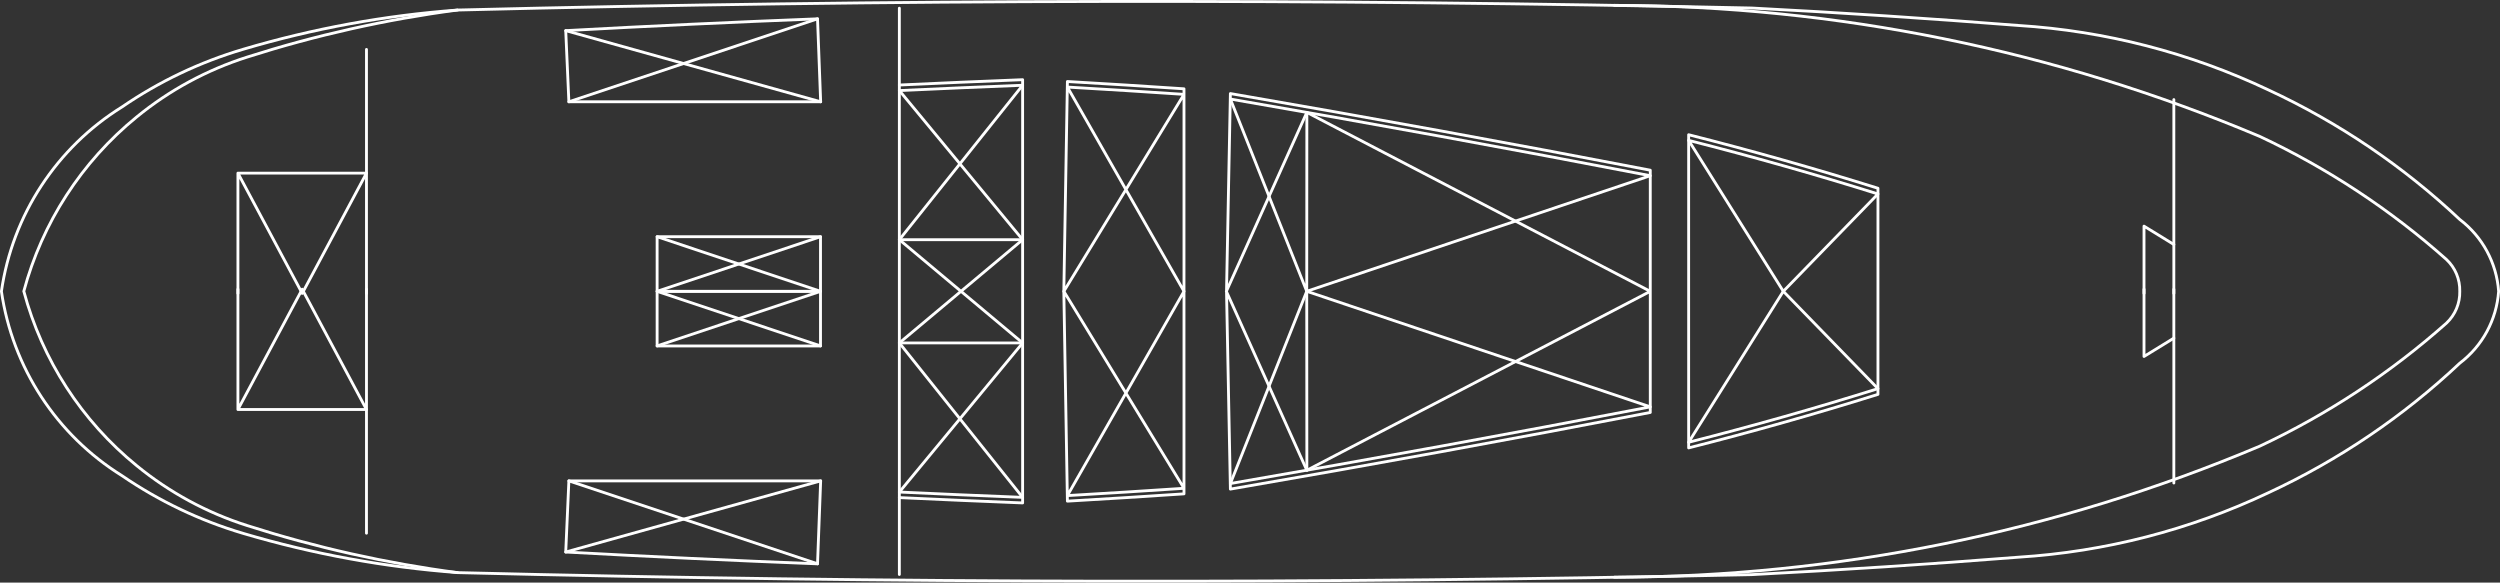 <?xml version="1.0" encoding="UTF-8"?>
<svg id="_0" data-name="0" xmlns="http://www.w3.org/2000/svg" viewBox="0 0 620.17 144.53">
  <rect x="0" y="0" width="620.17" height="144.53" fill="#333333" stroke="none"/>
  <defs>
    <style>
      .cls-1 {
        fill: none;
        stroke: #fff;
        stroke-linecap: round;
        stroke-linejoin: round;
        stroke-width: .71px;
      }
    </style>
  </defs>
  <g id="LWPOLYLINE">
    <line class="cls-1" x1="90.91" y1="12.26" x2="90.91" y2="72.78"/>
  </g>
  <g id="LWPOLYLINE-2" data-name="LWPOLYLINE">
    <path class="cls-1" d="M140.34,7.6l.78,17.65h62.46l-.78-20.58c-20.83,.81-41.65,1.79-62.46,2.93Z"/>
  </g>
  <g id="LWPOLYLINE-3" data-name="LWPOLYLINE">
    <rect class="cls-1" x="163.01" y="58.72" width="40.53" height="13.55"/>
  </g>
  <g id="LWPOLYLINE-4" data-name="LWPOLYLINE">
    <line class="cls-1" x1="203.58" y1="25.25" x2="140.34" y2="7.6"/>
  </g>
  <g id="LWPOLYLINE-5" data-name="LWPOLYLINE">
    <line class="cls-1" x1="141.12" y1="25.25" x2="202.8" y2="4.67"/>
  </g>
  <g id="LWPOLYLINE-6" data-name="LWPOLYLINE">
    <line class="cls-1" x1="539.26" y1="24.71" x2="539.26" y2="72.78"/>
  </g>
  <g id="LWPOLYLINE-7" data-name="LWPOLYLINE">
    <polyline class="cls-1" points="531.86 72.78 531.86 56.1 539.26 60.65"/>
  </g>
  <g id="LWPOLYLINE-8" data-name="LWPOLYLINE">
    <path class="cls-1" d="M253.68,59.46V19.77c-10.19,.4-20.39,.84-30.58,1.32"/>
  </g>
  <g id="LWPOLYLINE-9" data-name="LWPOLYLINE">
    <path class="cls-1" d="M263.9,72.27l.89-52.05c9.64,.56,19.28,1.16,28.92,1.81v50.24s-28.92-50.67-28.92-50.67c9.64,.56,19.28,1.16,28.92,1.81l-29.81,48.87Z"/>
  </g>
  <g id="LWPOLYLINE-10" data-name="LWPOLYLINE">
    <path class="cls-1" d="M305.22,121.33l-.96-49.06,.96-49.06c34.78,5.99,69.51,12.33,104.16,19.01v30.05l-85.2-44.39-19.96,44.39,19.96,44.39,85.2-44.39v30.05c-34.66,6.69-69.38,13.03-104.16,19.01Z"/>
  </g>
  <g id="LWPOLYLINE-11" data-name="LWPOLYLINE">
    <polyline class="cls-1" points="59.02 72.78 59.02 42.95 90.91 42.95 74.97 72.78 59.02 42.95"/>
  </g>
  <g id="LWPOLYLINE-12" data-name="LWPOLYLINE">
    <path class="cls-1" d="M113.49,142.04c-18.03-1.33-35.86-4.6-53.19-9.73-10.69-3.17-20.83-8-30.03-14.3C14.04,107.92,3.09,91.18,.35,72.27,3.09,53.35,14.04,36.61,30.27,26.53c9.2-6.31,19.33-11.13,30.03-14.3C77.63,7.09,95.46,3.82,113.49,2.49"/>
  </g>
  <g id="LWPOLYLINE-13" data-name="LWPOLYLINE">
    <path class="cls-1" d="M400.47,1.33c55,.09,109.44,11.14,160.12,32.52,16.83,7.9,32.43,18.19,46.32,30.54,2.16,2.04,3.35,4.9,3.28,7.87,.07,2.97-1.12,5.83-3.28,7.87-13.89,12.35-29.49,22.64-46.32,30.54-50.68,21.38-105.11,32.43-160.12,32.52"/>
  </g>
  <g id="LWPOLYLINE-14" data-name="LWPOLYLINE">
    <path class="cls-1" d="M5.9,72.27c4.55-16.99,14.34-32.12,27.98-43.23,8.13-6.66,17.45-11.71,27.47-14.89,17-5.43,34.44-9.33,52.13-11.66C220.48-.18,327.52-.35,434.53,1.99c22.09,1.14,44.16,2.59,66.21,4.33,21.49,1.35,42.53,6.77,61.99,15.99,17.45,8.1,33.48,18.96,47.48,32.15,5.62,4.28,9.12,10.77,9.62,17.81-.5,7.04-4,13.53-9.62,17.81-14,13.19-30.03,24.05-47.48,32.15-19.46,9.21-40.5,14.64-61.99,15.99-22.05,1.74-44.12,3.18-66.21,4.33-107,2.34-214.05,2.17-321.04-.5-17.69-2.33-35.14-6.23-52.13-11.66-10.02-3.18-19.34-8.23-27.47-14.89-13.64-11.11-23.43-26.23-27.98-43.23Z"/>
  </g>
  <g id="LWPOLYLINE-15" data-name="LWPOLYLINE">
    <line class="cls-1" x1="90.91" y1="132.27" x2="90.91" y2="71.75"/>
  </g>
  <g id="LWPOLYLINE-16" data-name="LWPOLYLINE">
    <polyline class="cls-1" points="223.1 142.51 223.1 72.27 223.1 2.03"/>
  </g>
  <g id="LWPOLYLINE-17" data-name="LWPOLYLINE">
    <path class="cls-1" d="M140.34,136.94l.78-17.65h62.46l-.78,20.58c-20.83-.81-41.65-1.79-62.46-2.93Z"/>
  </g>
  <g id="LWPOLYLINE-18" data-name="LWPOLYLINE">
    <line class="cls-1" x1="203.58" y1="119.29" x2="140.34" y2="136.94"/>
  </g>
  <g id="LWPOLYLINE-19" data-name="LWPOLYLINE">
    <line class="cls-1" x1="141.12" y1="119.29" x2="202.8" y2="139.86"/>
  </g>
  <g id="LWPOLYLINE-20" data-name="LWPOLYLINE">
    <line class="cls-1" x1="539.26" y1="119.82" x2="539.26" y2="71.75"/>
  </g>
  <g id="LWPOLYLINE-21" data-name="LWPOLYLINE">
    <polyline class="cls-1" points="531.86 71.75 531.86 88.43 539.26 83.88"/>
  </g>
  <g id="LWPOLYLINE-22" data-name="LWPOLYLINE">
    <path class="cls-1" d="M418.9,33.42V111.11c15.77-3.99,31.43-8.42,46.96-13.28V46.7c-15.53-4.86-31.19-9.29-46.96-13.28Z"/>
  </g>
  <g id="LWPOLYLINE-23" data-name="LWPOLYLINE">
    <polyline class="cls-1" points="223.1 85.07 253.68 85.07 253.68 72.27 253.68 59.46 223.1 59.46"/>
  </g>
  <g id="LWPOLYLINE-24" data-name="LWPOLYLINE">
    <path class="cls-1" d="M253.68,85.07v39.69c-10.19-.4-20.39-.84-30.58-1.32"/>
  </g>
  <g id="LWPOLYLINE-25" data-name="LWPOLYLINE">
    <path class="cls-1" d="M263.9,72.27l.89,52.05c9.64-.56,19.28-1.16,28.92-1.81v-50.24l-28.92,50.67c9.64-.56,19.28-1.16,28.92-1.81l-29.81-48.87Z"/>
  </g>
  <g id="LWPOLYLINE-26" data-name="LWPOLYLINE">
    <path class="cls-1" d="M324.19,116.65l-.03-44.39,85.22-28.67c-34.66-6.69-69.38-13.03-104.16-19.02l18.94,47.69,.03-44.39"/>
  </g>
  <g id="LWPOLYLINE-27" data-name="LWPOLYLINE">
    <path class="cls-1" d="M305.22,119.95c34.78-5.99,69.51-12.33,104.16-19.02l-85.22-28.67-18.94,47.69Z"/>
  </g>
  <g id="LWPOLYLINE-28" data-name="LWPOLYLINE">
    <polyline class="cls-1" points="59.02 71.75 59.02 101.59 90.91 101.59 74.97 71.75 59.02 101.59"/>
  </g>
  <g id="LWPOLYLINE-29" data-name="LWPOLYLINE">
    <path class="cls-1" d="M418.9,34.82c15.77,4,31.43,8.43,46.96,13.3l-23.48,24.15-23.48-37.45Z"/>
  </g>
  <g id="LWPOLYLINE-30" data-name="LWPOLYLINE">
    <path class="cls-1" d="M418.9,109.71c15.77-4,31.43-8.43,46.96-13.3l-23.48-24.15s-23.48,37.45-23.48,37.45Z"/>
  </g>
  <g id="LWPOLYLINE-31" data-name="LWPOLYLINE">
    <path class="cls-1" d="M223.1,22.46l30.58,37-15.29,12.81-15.29-12.81,30.58-38.31c-10.19,.4-20.39,.84-30.58,1.32Z"/>
  </g>
  <g id="LWPOLYLINE-32" data-name="LWPOLYLINE">
    <path class="cls-1" d="M223.1,122.07l30.58-37-15.29-12.81-15.29,12.81,30.58,38.31c-10.19-.4-20.39-.84-30.58-1.32Z"/>
  </g>
  <g id="LWPOLYLINE-33" data-name="LWPOLYLINE">
    <rect class="cls-1" x="163.01" y="72.27" width="40.53" height="13.55"/>
  </g>
  <g id="LWPOLYLINE-34" data-name="LWPOLYLINE">
    <polyline class="cls-1" points="203.54 85.81 163.01 72.27 203.54 58.72"/>
  </g>
  <g id="LWPOLYLINE-35" data-name="LWPOLYLINE">
    <polyline class="cls-1" points="163.01 85.81 203.54 72.27 163.01 58.72"/>
  </g>
</svg>